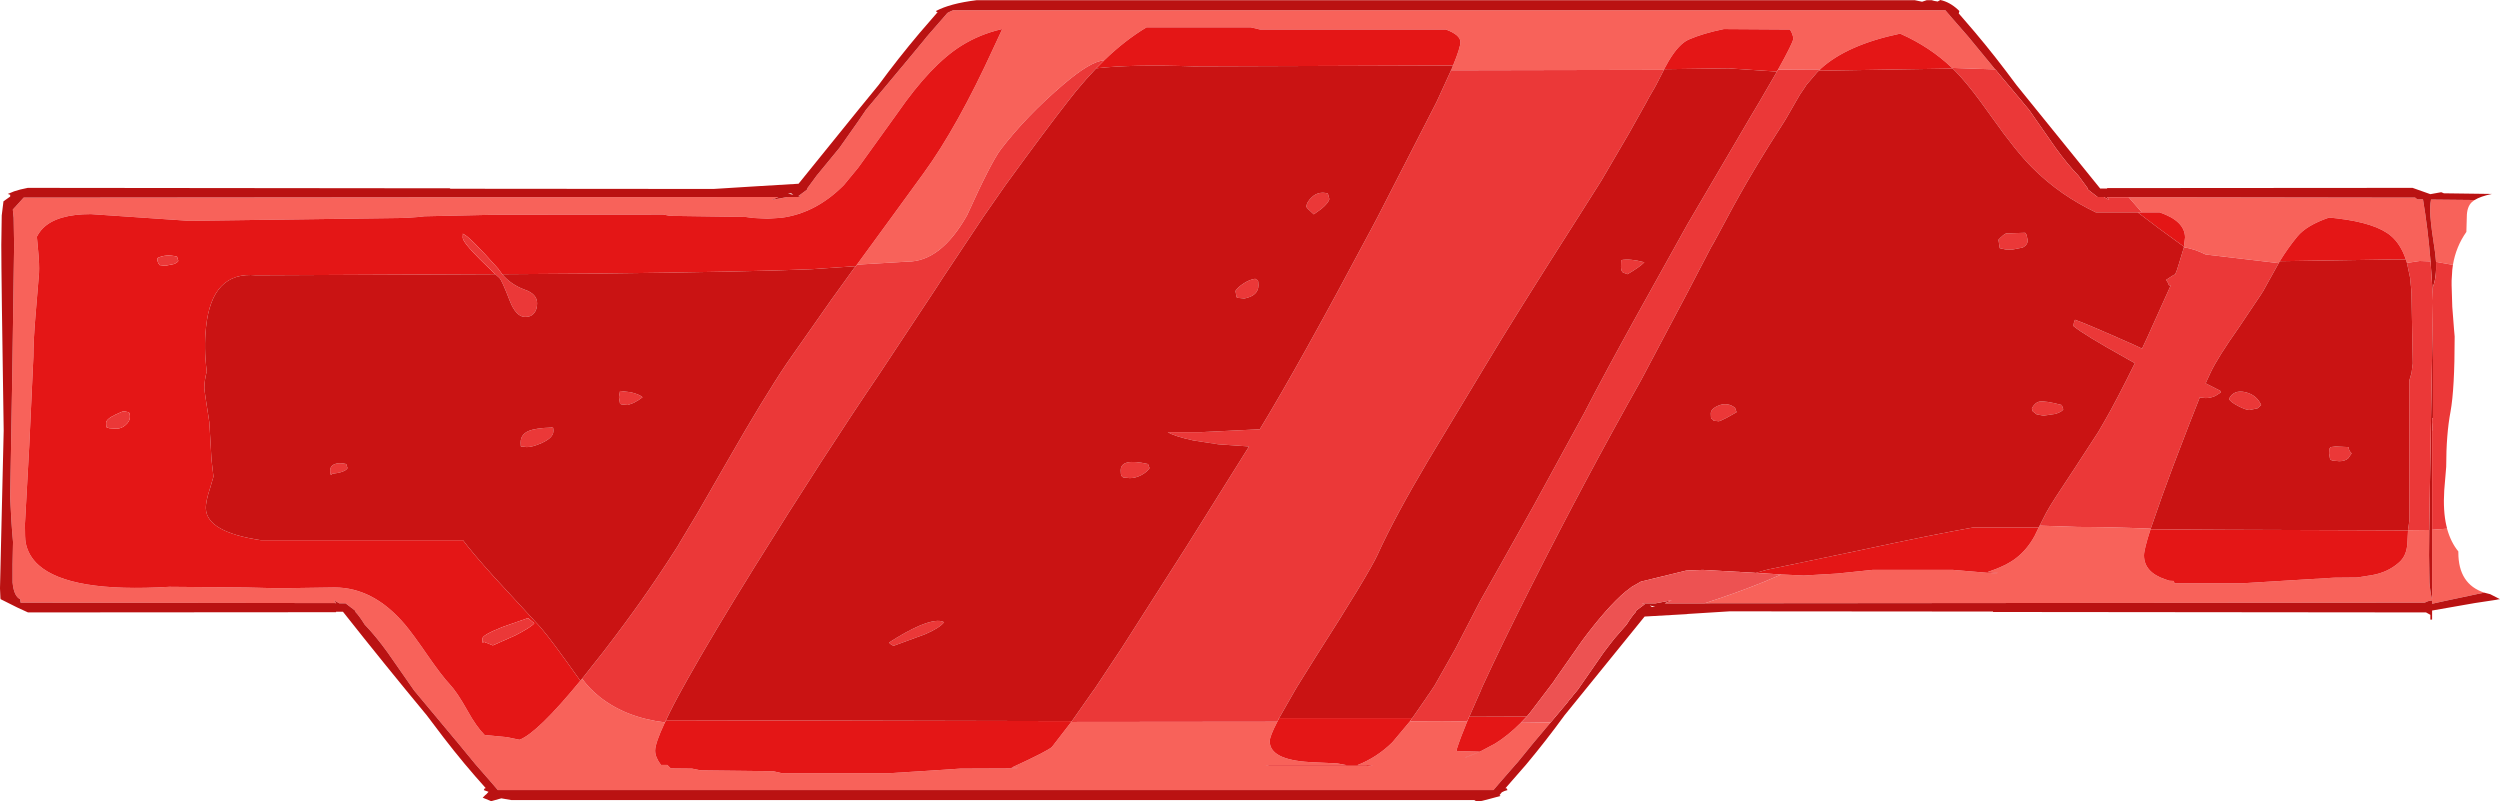 <?xml version="1.0" encoding="UTF-8" standalone="no"?>
<svg xmlns:ffdec="https://www.free-decompiler.com/flash" xmlns:xlink="http://www.w3.org/1999/xlink" ffdec:objectType="frame" height="184.7px" width="576.2px" xmlns="http://www.w3.org/2000/svg">
  <g transform="matrix(1.0, 0.0, 0.0, 1.0, 0.0, 0.0)">
    <use ffdec:characterId="695" height="184.7" transform="matrix(1.0, 0.0, 0.0, 1.0, 0.0, 0.0)" width="576.2" xlink:href="#shape0"/>
  </g>
  <defs>
    <g id="shape0" transform="matrix(1.0, 0.0, 0.0, 1.0, 0.0, 0.0)">
      <path d="M570.35 46.1 L569.75 46.55 Q568.55 47.65 568.55 50.0 L568.45 53.45 Q566.05 56.85 565.35 61.05 L561.45 60.35 561.25 58.3 Q560.35 52.55 560.15 49.75 560.0 47.75 560.3 46.0 L570.35 46.1 M564.0 121.85 Q564.85 124.95 566.6 127.1 L566.6 127.35 Q566.6 134.65 572.6 136.6 L571.05 136.9 564.45 138.3 560.55 139.15 560.55 138.4 Q559.8 138.4 558.85 138.9 L392.85 139.05 Q400.05 136.75 406.7 134.05 L410.55 132.4 415.7 132.65 423.4 132.2 431.55 131.35 450.15 131.35 457.8 132.0 459.9 132.15 460.5 132.05 458.1 131.85 Q462.4 130.4 464.65 128.65 467.25 126.65 468.95 123.5 L469.9 121.55 470.1 121.15 478.9 121.45 Q486.1 121.45 495.7 121.85 L495.65 122.0 Q494.15 126.65 494.15 128.0 494.15 131.9 499.1 133.55 L500.0 133.85 501.0 133.9 501.15 134.3 501.05 134.45 516.6 134.45 537.9 133.15 543.3 133.1 546.75 132.55 Q550.35 131.9 552.85 129.7 554.7 128.15 554.85 125.2 L555.0 122.25 555.0 122.2 555.5 122.2 559.9 122.15 559.85 127.95 559.9 131.55 559.95 134.25 Q560.1 136.4 560.55 138.2 L560.55 122.1 564.0 121.85 M357.4 166.5 L353.4 171.25 349.65 175.85 349.6 175.85 349.5 176.05 349.45 176.05 345.7 180.35 344.2 182.1 114.75 182.1 113.25 180.35 109.5 176.05 105.55 171.25 105.5 171.2 105.3 170.9 105.25 170.9 95.45 159.15 89.35 150.4 Q86.65 146.65 84.05 143.95 82.85 142.0 81.85 140.95 L82.0 140.95 81.85 140.8 81.8 140.7 79.65 139.05 79.55 139.05 78.2 139.05 76.95 138.35 77.5 139.05 77.35 139.05 77.35 139.0 4.75 138.9 4.65 138.1 Q3.2 137.45 2.9 134.25 L2.9 130.1 3.0 124.9 Q2.55 120.0 2.35 114.65 L2.85 84.7 3.25 56.5 3.15 50.2 2.95 48.3 4.05 47.1 5.45 45.55 179.4 45.4 177.8 46.1 181.5 45.4 183.7 45.4 183.8 45.4 184.7 45.4 184.0 45.2 185.95 43.75 186.0 43.65 186.15 43.5 186.0 43.5 188.2 40.5 193.5 34.05 197.8 27.95 199.6 25.3 209.7 13.2 213.05 9.15 213.65 8.4 217.4 4.1 218.35 3.0 218.6 2.85 219.7 2.35 448.35 2.35 449.85 4.1 453.6 8.4 457.55 13.2 458.05 13.8 459.85 16.0 449.9 15.65 Q444.8 10.8 438.05 7.8 L437.95 7.75 Q425.8 10.3 419.75 15.75 L419.5 16.0 409.8 16.05 Q413.3 9.75 413.3 8.95 413.3 8.0 412.55 6.8 L397.3 6.7 Q392.45 7.7 389.25 9.1 386.95 10.1 384.6 14.05 L383.55 15.95 383.5 16.1 334.45 16.2 334.9 15.1 Q336.6 10.95 336.6 9.7 336.6 8.05 333.25 6.8 L290.4 6.8 288.3 6.3 264.25 6.3 Q259.25 9.3 254.5 13.9 251.35 14.1 245.05 19.5 236.5 26.8 230.65 34.45 228.4 37.45 222.9 49.6 216.85 60.3 209.15 60.3 L197.5 61.0 205.5 50.05 212.85 39.95 Q220.65 29.25 229.0 11.0 L231.0 6.7 230.75 6.75 Q225.8 7.9 221.55 10.55 214.55 14.95 206.9 26.0 L197.8 38.65 194.5 42.65 Q188.05 49.15 180.05 50.2 L176.9 50.4 173.85 50.25 173.3 50.2 171.8 50.0 154.4 49.75 152.9 49.45 113.9 49.5 97.8 49.85 96.6 50.0 93.8 50.2 92.05 50.25 43.6 50.9 20.95 49.35 Q13.15 49.35 9.9 52.6 9.1 53.4 8.5 54.55 L8.8 57.85 Q9.1 60.9 9.0 62.95 L8.2 72.55 Q7.7 78.45 7.7 82.2 L6.75 102.7 5.75 120.85 Q5.75 124.15 5.9 124.95 6.45 128.05 8.9 130.25 16.1 136.65 39.05 135.25 L56.55 135.4 62.75 135.55 66.8 135.55 77.1 135.4 Q86.1 135.4 93.35 143.95 95.2 146.15 98.7 151.25 101.9 155.85 103.6 157.65 105.35 159.5 107.75 163.8 109.8 167.5 111.7 169.4 L116.85 169.9 119.75 170.5 Q123.9 168.9 133.75 156.9 L134.25 156.3 134.15 156.4 Q135.8 158.7 138.25 160.65 144.25 165.4 153.25 166.5 151.0 171.3 151.0 173.0 151.0 174.55 152.35 176.3 L153.8 176.3 154.6 177.1 159.5 177.15 161.45 177.55 178.2 177.75 180.15 178.2 205.1 178.2 213.1 177.7 221.35 177.15 234.1 177.1 234.7 176.95 233.1 176.95 Q241.8 172.95 242.5 172.1 L246.9 166.4 294.4 166.35 Q292.65 169.7 292.65 170.85 292.65 175.1 301.9 175.65 L308.2 175.95 310.35 176.35 291.75 176.35 292.5 176.5 314.85 176.5 315.65 176.6 316.4 176.45 315.15 176.35 312.85 176.35 Q317.4 174.55 320.9 171.1 L325.05 166.15 325.0 166.25 Q333.25 166.15 338.15 166.3 336.55 170.15 335.75 172.7 L335.75 173.1 341.1 173.25 337.6 174.6 337.8 174.6 340.8 173.4 344.65 171.35 Q347.55 169.55 350.5 166.6 L357.4 166.5 M490.6 45.45 L556.65 45.55 556.7 45.6 557.15 45.95 558.45 45.95 Q559.55 52.45 560.2 60.25 L557.7 60.15 554.75 60.6 554.5 59.8 Q553.3 56.25 551.05 54.35 547.55 51.4 538.75 50.35 L536.95 50.15 536.9 50.15 536.8 50.15 Q531.65 51.9 529.5 54.5 527.35 57.1 525.45 60.2 L525.2 60.65 508.35 58.65 Q505.75 57.35 503.35 57.0 L503.35 56.85 503.6 54.75 Q503.6 50.95 497.75 48.95 L493.65 48.95 490.6 45.45" fill="#f8625a" fill-rule="evenodd" stroke="none"/>
      <path d="M572.6 136.6 L573.95 136.95 576.2 138.1 575.75 138.15 575.3 138.25 570.35 139.0 560.65 140.7 560.55 140.7 560.55 142.8 560.15 142.8 560.15 142.5 560.15 141.7 559.15 141.15 459.35 141.05 459.35 140.95 398.65 140.9 389.05 141.5 388.7 141.55 379.05 142.1 360.6 164.85 Q356.35 170.7 351.75 176.2 L346.95 181.7 347.15 181.65 347.3 181.8 347.45 182.1 Q346.65 182.3 346.15 182.6 L345.6 183.25 345.85 183.45 343.25 184.15 341.5 184.6 339.65 184.7 340.15 184.4 117.85 184.4 115.55 184.0 113.4 184.6 113.2 184.65 111.25 183.85 111.7 183.4 111.85 183.25 112.1 183.05 112.6 182.5 111.5 182.1 111.65 181.8 111.8 181.65 112.0 181.7 Q106.9 176.05 102.25 170.0 L98.35 164.85 Q88.65 153.15 79.05 141.0 L77.45 141.0 77.45 141.1 6.45 141.15 3.95 140.0 0.15 138.1 0.1 137.9 0.0 135.65 0.0 135.5 0.85 99.25 Q0.3 63.75 0.3 56.45 L0.4 49.65 0.8 46.4 2.35 45.3 2.35 44.9 1.8 44.7 3.25 44.1 Q4.55 43.65 6.4 43.3 L103.75 43.4 103.75 43.5 164.45 43.55 174.05 42.95 184.05 42.35 197.8 25.35 202.5 19.6 Q207.05 13.4 211.95 7.6 L216.15 2.75 215.95 2.8 215.8 2.65 215.7 2.55 Q218.95 0.8 225.05 0.05 L441.35 0.05 443.0 0.4 444.05 0.05 445.25 0.05 445.75 0.2 446.6 0.35 447.2 0.0 Q449.35 0.45 451.3 2.25 L451.6 2.55 451.45 3.1 452.75 4.6 Q457.65 10.2 462.2 16.2 L462.5 16.6 464.75 19.6 484.05 43.45 485.65 43.45 485.65 43.35 556.05 43.3 556.9 43.6 560.15 44.75 562.65 44.3 563.15 44.5 563.2 44.55 574.35 44.7 Q571.7 45.25 570.35 46.1 L560.3 46.0 Q560.0 47.75 560.15 49.75 560.35 52.55 561.25 58.3 L561.45 60.35 Q561.6 63.9 560.75 66.1 L560.75 69.25 560.7 68.0 560.7 67.8 560.2 60.25 Q559.55 52.45 558.45 45.95 L557.15 45.95 556.7 45.6 556.65 45.55 490.6 45.45 485.75 45.45 485.75 45.4 485.6 45.4 486.15 46.1 484.9 45.4 483.55 45.4 483.45 45.4 481.3 43.75 481.25 43.65 481.1 43.5 481.25 43.5 479.05 40.5 Q476.45 37.8 473.75 34.05 L467.65 25.3 466.35 23.75 465.95 23.25 460.7 17.0 459.9 16.0 459.85 16.0 458.05 13.8 457.55 13.2 453.6 8.4 449.85 4.1 448.35 2.35 219.7 2.35 218.6 2.85 218.35 3.0 217.4 4.1 213.65 8.4 213.05 9.15 209.7 13.2 199.6 25.3 197.8 27.95 193.5 34.05 188.2 40.5 186.0 43.5 186.15 43.5 186.0 43.65 185.95 43.75 184.0 45.2 184.7 45.4 183.8 45.4 183.7 45.4 181.5 45.4 177.8 46.1 179.4 45.4 5.45 45.55 4.05 47.1 2.95 48.3 3.15 50.2 3.25 56.5 2.85 84.7 2.35 114.65 Q2.55 120.0 3.0 124.9 L2.9 130.1 2.9 134.25 Q3.2 137.45 4.65 138.1 L4.75 138.9 77.35 139.0 77.35 139.05 77.5 139.05 76.95 138.35 78.2 139.05 79.55 139.05 79.65 139.05 81.8 140.7 81.85 140.8 82.0 140.95 81.85 140.95 Q82.85 142.0 84.05 143.95 86.65 146.65 89.35 150.4 L95.45 159.15 105.25 170.9 105.3 170.9 105.5 171.2 105.55 171.25 109.5 176.05 113.25 180.35 114.75 182.1 344.2 182.1 345.7 180.35 349.45 176.05 349.5 176.05 349.6 175.85 349.65 175.85 353.4 171.25 357.4 166.5 361.35 161.8 361.5 161.55 362.4 160.5 362.5 160.35 363.5 159.15 363.7 158.9 369.6 150.4 371.2 148.3 372.15 147.1 374.9 143.95 Q376.1 142.0 377.1 140.95 L376.95 140.95 377.1 140.8 377.15 140.7 379.1 139.25 378.4 139.05 379.3 139.05 379.4 139.05 381.6 139.05 385.3 138.35 383.7 139.05 392.85 139.05 558.85 138.9 Q559.8 138.4 560.55 138.4 L560.55 139.15 564.45 138.3 571.05 136.9 572.6 136.6 M559.9 122.15 L560.05 112.05 560.25 99.75 560.75 69.8 560.75 96.55 560.65 96.3 Q560.55 96.25 560.55 97.3 L560.65 98.8 560.55 99.4 560.55 122.1 560.55 138.2 Q560.1 136.4 559.95 134.25 L559.9 131.55 559.85 127.95 559.9 122.15 M380.25 139.55 L380.75 139.9 381.5 139.85 380.25 139.55 M182.85 44.9 L182.35 44.55 181.6 44.6 182.85 44.9" fill="#ba1212" fill-rule="evenodd" stroke="none"/>
      <path d="M493.65 48.95 L497.75 48.95 Q503.6 50.95 503.6 54.75 L503.35 56.85 497.65 52.7 492.7 48.95 493.65 48.95 M525.45 60.2 Q527.35 57.1 529.5 54.5 531.65 51.9 536.8 50.15 L536.9 50.15 536.95 50.15 538.75 50.35 Q547.55 51.4 551.05 54.35 553.3 56.25 554.5 59.8 L551.75 59.8 525.45 60.2 M495.65 122.0 L512.75 122.1 555.0 122.25 554.85 125.2 Q554.7 128.15 552.85 129.7 550.35 131.9 546.75 132.55 L543.3 133.1 537.9 133.15 516.6 134.45 501.05 134.45 501.15 134.3 501.0 133.9 500.0 133.85 499.1 133.55 Q494.15 131.9 494.15 128.0 494.15 126.65 495.65 122.0 M449.9 15.65 L450.05 15.8 419.2 16.3 419.05 16.45 419.5 16.0 419.75 15.75 Q425.8 10.3 437.95 7.75 L438.05 7.8 Q444.8 10.8 449.9 15.65 M338.6 165.2 L351.9 165.15 350.5 166.6 Q347.55 169.55 344.65 171.35 L340.8 173.4 337.8 174.6 337.6 174.6 341.1 173.25 335.75 173.1 335.75 172.7 Q336.55 170.15 338.15 166.3 L338.6 165.2 M404.65 132.05 Q407.3 131.25 408.75 131.0 L429.05 126.75 Q445.55 123.2 454.9 121.55 L469.9 121.55 468.95 123.5 Q467.25 126.65 464.65 128.65 462.4 130.4 458.1 131.85 L460.5 132.05 459.9 132.15 457.8 132.0 450.15 131.35 431.55 131.35 423.4 132.2 415.7 132.65 410.55 132.4 404.65 132.05 M383.55 15.95 L384.6 14.05 Q386.95 10.1 389.25 9.1 392.45 7.7 397.3 6.7 L412.55 6.8 Q413.3 8.0 413.3 8.95 413.3 9.75 409.8 16.05 L409.55 16.5 398.35 15.75 383.55 15.95 M294.8 165.5 L325.5 165.5 325.35 165.7 325.15 166.0 325.05 166.15 320.9 171.1 Q317.4 174.55 312.85 176.35 L315.15 176.35 316.4 176.45 315.65 176.6 314.85 176.5 292.5 176.5 291.75 176.35 310.35 176.35 308.2 175.95 301.9 175.65 Q292.65 175.1 292.65 170.85 292.65 169.7 294.4 166.35 L294.8 165.5 M254.5 13.9 Q259.25 9.3 264.25 6.3 L288.3 6.3 290.4 6.8 333.25 6.8 Q336.6 8.05 336.6 9.7 336.6 10.95 334.9 15.1 L275.1 15.3 Q260.75 14.8 252.65 15.75 L254.5 13.9 M247.05 166.2 L246.9 166.4 242.5 172.1 Q241.8 172.95 233.1 176.95 L234.7 176.95 234.1 177.1 221.35 177.15 213.1 177.7 205.1 178.2 180.15 178.2 178.2 177.75 161.45 177.55 159.5 177.15 154.6 177.1 153.8 176.3 152.35 176.3 Q151.0 174.55 151.0 173.0 151.0 171.3 153.25 166.5 L153.5 166.0 247.05 166.2 M197.5 61.0 L197.05 61.6 197.2 61.35 187.0 62.05 Q172.95 62.65 137.95 63.05 L115.75 63.2 114.8 61.9 Q108.0 54.25 106.75 53.95 L106.7 53.75 106.65 54.75 Q106.65 55.8 110.6 59.75 L114.15 63.2 59.0 63.45 Q48.85 62.5 47.5 75.3 46.95 80.2 47.65 85.6 47.1 87.7 47.1 89.45 47.1 90.1 48.25 97.35 L48.75 106.0 49.2 109.85 48.45 112.4 Q47.35 115.7 47.45 117.3 47.75 122.65 60.1 124.5 L106.7 124.5 Q108.85 127.4 113.9 133.0 L124.55 144.55 Q126.85 147.15 133.75 156.9 123.9 168.9 119.75 170.5 L116.85 169.9 111.7 169.4 Q109.8 167.5 107.75 163.8 105.35 159.5 103.6 157.65 101.9 155.85 98.7 151.25 95.2 146.15 93.35 143.95 86.1 135.4 77.1 135.4 L66.8 135.55 62.75 135.55 56.55 135.4 39.05 135.25 Q16.1 136.65 8.9 130.25 6.45 128.05 5.9 124.95 5.75 124.15 5.75 120.85 L6.75 102.7 7.7 82.2 Q7.7 78.45 8.2 72.55 L9.0 62.95 Q9.1 60.9 8.8 57.85 L8.5 54.55 Q9.1 53.4 9.9 52.6 13.15 49.35 20.95 49.35 L43.6 50.9 92.05 50.25 93.8 50.2 96.6 50.0 97.8 49.85 113.9 49.5 152.9 49.45 154.4 49.75 171.8 50.0 173.3 50.2 173.85 50.25 176.9 50.4 180.05 50.2 Q188.05 49.15 194.5 42.65 L197.8 38.65 206.9 26.0 Q214.55 14.95 221.55 10.55 225.8 7.9 230.75 6.75 L231.0 6.7 229.0 11.0 Q220.65 29.25 212.85 39.95 L205.5 50.05 197.5 61.0 M24.75 98.55 L25.2 98.7 26.8 98.8 Q28.05 98.8 29.0 97.9 29.95 97.05 29.95 96.1 29.95 95.1 29.6 95.0 L28.65 94.8 Q28.5 94.65 26.55 95.6 24.45 96.6 24.45 97.5 24.45 98.5 24.6 98.5 L24.75 98.55 M36.25 59.5 Q36.25 60.45 36.7 60.95 L36.8 61.1 38.1 61.25 40.1 60.85 Q40.85 60.55 41.1 60.15 L40.8 59.15 Q38.2 58.5 36.25 59.5 M123.15 143.65 L121.7 142.45 115.85 144.5 Q111.2 146.35 111.2 147.15 111.2 148.75 111.45 147.9 L113.6 148.75 118.75 146.45 Q122.35 144.6 123.15 143.65" fill="#e41616" fill-rule="evenodd" stroke="none"/>
      <path d="M565.35 61.05 L565.2 62.2 565.15 63.05 565.05 64.65 565.05 65.8 565.2 70.7 565.6 75.85 565.75 77.55 565.75 77.7 Q565.75 89.6 564.8 94.85 563.8 100.1 563.8 107.6 L563.35 113.0 Q563.05 117.75 563.85 121.2 L563.95 121.55 564.0 121.85 560.55 122.1 560.55 99.4 560.65 98.8 560.55 97.3 Q560.55 96.25 560.65 96.3 L560.75 96.55 560.75 69.8 560.25 99.75 560.05 112.05 559.9 122.15 555.5 122.2 555.0 122.2 555.3 120.05 555.3 87.7 555.8 86.0 556.1 83.8 555.8 67.9 555.75 66.75 555.5 64.35 555.5 64.1 554.75 60.6 557.7 60.15 560.2 60.25 560.7 67.8 560.7 68.0 560.75 69.25 560.75 66.1 Q561.6 63.9 561.45 60.35 L565.35 61.05 M459.85 16.0 L459.9 16.0 460.7 17.0 465.95 23.25 466.35 23.75 467.65 25.3 473.75 34.05 Q476.45 37.8 479.05 40.5 L481.25 43.5 481.1 43.5 481.25 43.65 481.3 43.75 483.45 45.4 483.55 45.4 484.9 45.4 486.15 46.1 485.6 45.4 485.75 45.4 485.75 45.45 490.6 45.45 493.65 48.95 492.7 48.95 483.05 48.95 Q479.0 47.0 475.45 44.55 471.65 41.9 468.45 38.7 464.7 34.95 459.35 27.4 L456.75 23.8 456.5 23.45 Q453.1 18.85 450.7 16.45 L450.05 15.8 449.9 15.65 459.85 16.0 M503.35 57.0 Q505.75 57.35 508.35 58.65 L525.2 60.65 522.8 64.95 521.5 67.3 521.4 67.4 521.3 67.6 516.0 75.5 Q511.1 82.45 509.5 85.85 L508.35 88.35 511.7 90.05 511.85 90.45 510.6 91.25 Q509.5 91.75 508.35 91.75 L507.0 91.6 504.5 97.95 500.95 107.2 498.35 114.25 495.7 121.85 Q486.1 121.45 478.9 121.45 L470.1 121.15 471.6 118.2 Q472.35 116.8 473.85 114.5 L478.35 107.65 483.65 99.5 485.15 96.9 Q487.75 92.4 492.05 83.7 L490.0 82.55 Q480.05 77.0 477.9 75.15 477.9 74.4 478.25 73.7 480.5 74.45 491.55 79.35 L493.7 80.35 494.8 78.0 500.3 65.8 499.9 65.75 499.65 65.15 499.25 64.5 500.95 63.4 501.35 63.25 501.35 63.2 501.7 62.35 502.15 60.95 503.35 57.0 M513.75 91.9 Q514.85 89.75 517.55 90.4 520.15 91.05 521.15 93.35 L520.35 94.1 518.45 94.5 Q517.65 94.5 515.9 93.6 513.95 92.6 513.75 91.9 M538.3 102.9 L541.3 103.05 Q541.3 103.8 542.0 104.5 L541.2 105.65 Q540.45 106.3 539.15 106.3 L537.55 106.15 537.15 105.95 537.0 105.65 536.8 104.5 536.85 103.5 537.15 103.05 538.3 102.9 M419.05 16.45 L419.0 16.45 416.35 19.55 416.1 19.95 414.85 21.8 413.8 23.6 413.75 23.7 411.5 27.6 Q403.5 39.95 398.0 50.35 L394.5 56.85 395.1 55.6 389.8 65.75 389.0 67.3 378.25 87.6 Q365.4 110.4 352.85 135.25 346.1 148.6 341.9 157.75 L341.35 158.95 341.4 158.95 340.65 160.6 338.7 165.05 338.6 165.2 338.15 166.3 Q333.25 166.15 325.0 166.25 L325.05 166.15 325.15 166.0 325.35 165.7 325.5 165.5 326.55 164.0 328.8 160.75 328.85 160.65 328.9 160.6 329.15 160.2 329.25 160.1 330.65 158.0 335.4 149.6 341.1 138.6 353.25 116.95 365.1 95.25 Q369.95 85.85 376.9 73.3 L388.8 51.9 389.0 51.55 403.55 26.75 405.1 24.15 405.4 23.65 409.55 16.5 409.8 16.05 419.5 16.0 419.05 16.45 M467.05 54.05 L467.35 55.35 Q467.35 56.45 466.2 57.05 L463.7 57.55 462.25 57.5 460.9 57.2 460.6 55.25 Q461.7 54.1 462.35 53.8 L466.75 53.65 467.05 54.05 M468.3 94.1 Q469.05 92.75 470.1 92.55 471.5 92.35 475.2 93.35 L475.55 94.35 Q475.2 94.95 473.7 95.4 L471.0 95.8 469.4 95.5 468.5 94.8 468.3 94.1 M383.5 16.1 L381.6 19.8 381.5 19.95 381.4 20.15 380.2 22.2 379.45 23.6 375.5 30.65 369.1 41.6 363.75 50.05 Q348.9 73.3 342.15 84.6 L329.25 106.0 Q321.45 119.15 317.5 127.85 315.4 132.4 303.15 151.55 L299.75 157.0 299.55 157.3 299.45 157.5 299.35 157.65 299.0 158.2 298.3 159.4 294.9 165.35 294.85 165.45 294.8 165.5 294.4 166.35 246.9 166.4 247.05 166.2 252.1 159.0 252.2 158.9 258.5 149.4 273.4 126.05 287.85 102.95 287.9 102.9 280.8 102.4 275.0 101.5 Q270.65 100.55 269.15 99.6 L276.85 99.6 290.2 98.95 290.35 98.95 Q299.4 84.1 316.2 52.5 L317.5 50.05 331.1 23.5 331.7 22.2 334.35 16.4 334.4 16.25 334.45 16.2 383.5 16.1 M254.5 13.9 L252.65 15.75 Q250.3 18.2 248.0 21.0 L246.3 23.15 Q241.2 29.65 231.75 42.65 L226.6 50.05 217.25 64.1 215.8 66.35 202.8 86.0 Q189.8 105.15 173.9 130.7 164.15 146.4 158.55 156.4 L157.55 158.2 Q155.0 162.75 153.5 166.0 L153.25 166.5 Q144.25 165.4 138.25 160.65 135.8 158.7 134.15 156.4 L134.25 156.3 134.7 155.75 136.35 153.65 138.85 150.5 139.5 149.65 Q148.25 138.3 155.25 127.35 L156.35 125.65 156.5 125.35 160.85 118.1 167.75 106.1 Q176.05 91.6 181.4 83.65 L191.7 68.95 191.85 68.75 196.75 61.95 197.05 61.6 197.5 61.0 209.15 60.3 Q216.85 60.3 222.9 49.6 228.4 37.45 230.65 34.45 236.5 26.8 245.05 19.5 251.35 14.1 254.5 13.9 M375.1 63.2 L374.05 62.8 Q373.6 62.45 373.6 61.45 L373.65 59.95 Q375.65 59.55 379.0 60.45 377.85 61.6 375.1 63.2 M394.3 95.3 Q394.3 94.2 396.15 93.45 398.2 92.65 399.9 94.0 L400.25 95.0 397.95 96.3 Q396.35 97.1 396.15 97.1 L394.9 96.95 394.85 96.75 394.45 96.5 Q394.3 96.35 394.3 95.3 M301.45 48.15 L301.1 47.7 Q301.1 46.6 302.4 45.4 303.95 44.0 306.05 44.6 L306.4 45.9 Q306.15 46.8 304.6 48.1 L302.8 49.4 301.45 48.15 M289.3 64.25 Q289.55 64.5 289.85 64.55 290.05 64.75 290.05 65.75 290.05 68.15 286.8 68.8 L285.3 68.65 285.0 68.5 284.75 67.05 Q285.3 66.2 286.6 65.35 288.05 64.4 289.3 64.25 M114.15 63.2 L110.6 59.75 Q106.65 55.8 106.65 54.75 L106.7 53.75 106.75 53.95 Q108.0 54.25 114.8 61.9 L115.75 63.2 Q117.75 65.6 120.9 66.75 123.8 67.75 123.8 69.9 123.8 71.3 123.15 72.1 122.45 73.05 121.05 73.05 118.95 73.05 117.5 69.35 115.7 64.65 115.1 64.05 L114.15 63.2 M211.85 144.25 Q215.95 142.5 217.6 143.4 216.55 144.75 213.15 146.2 L205.95 148.85 Q205.25 148.55 204.9 148.1 208.75 145.6 211.85 144.25 M264.95 107.9 Q264.35 108.8 263.05 109.5 261.7 110.2 260.4 110.2 L258.9 110.05 258.6 109.85 258.45 109.55 Q258.3 109.35 258.3 108.4 258.3 105.5 264.6 106.95 L264.95 107.9 M127.3 98.4 Q127.55 98.35 127.55 99.35 127.55 100.9 124.85 102.1 122.75 103.05 121.4 103.05 L120.25 102.9 120.3 102.7 Q120.0 103.6 120.0 101.95 120.0 100.15 121.8 99.35 123.45 98.65 127.05 98.55 L127.3 98.4 M142.9 93.05 L142.65 91.55 142.9 90.1 145.35 90.4 Q147.3 90.85 148.1 91.55 147.3 92.2 146.05 92.85 L144.7 93.35 143.2 93.2 142.9 93.05 M36.25 59.5 Q38.2 58.5 40.8 59.15 L41.1 60.15 Q40.85 60.55 40.1 60.85 L38.1 61.25 36.8 61.1 36.7 60.95 Q36.25 60.45 36.25 59.5 M24.75 98.55 L24.6 98.5 Q24.45 98.5 24.45 97.5 24.45 96.6 26.55 95.6 28.5 94.65 28.65 94.8 L29.6 95.0 Q29.95 95.1 29.95 96.1 29.95 97.05 29.0 97.9 28.05 98.8 26.8 98.8 L25.2 98.7 24.75 98.55 M79.8 106.95 L80.1 107.9 Q79.55 108.85 76.6 109.2 L76.35 109.45 Q76.1 109.5 76.1 108.45 76.1 107.35 77.2 106.95 78.2 106.55 79.8 106.95 M123.15 143.65 Q122.35 144.6 118.75 146.45 L113.6 148.75 111.45 147.9 Q111.2 148.75 111.2 147.15 111.2 146.35 115.85 144.5 L121.7 142.45 123.15 143.65" fill="#eb3838" fill-rule="evenodd" stroke="none"/>
      <path d="M492.7 48.95 L497.65 52.7 503.35 56.85 503.35 57.0 502.15 60.95 501.7 62.35 501.35 63.2 501.35 63.25 500.95 63.4 499.25 64.5 499.65 65.15 499.9 65.75 500.3 65.8 494.8 78.0 493.7 80.35 491.55 79.35 Q480.5 74.45 478.25 73.7 477.9 74.4 477.9 75.15 480.05 77.0 490.0 82.55 L492.05 83.7 Q487.75 92.4 485.15 96.9 L483.65 99.5 478.35 107.65 473.85 114.5 Q472.35 116.8 471.6 118.2 L470.1 121.15 469.9 121.55 454.9 121.55 Q445.55 123.2 429.05 126.75 L408.75 131.0 Q407.3 131.25 404.65 132.05 L404.2 132.0 404.1 132.0 392.45 131.35 388.7 131.5 388.45 131.55 378.2 134.05 376.1 135.25 375.95 135.35 375.85 135.45 374.6 136.4 Q370.45 139.9 364.7 147.6 L358.4 156.6 358.3 156.75 358.05 157.15 352.65 164.25 351.9 165.15 338.6 165.2 338.7 165.05 340.65 160.6 341.4 158.95 341.35 158.95 341.9 157.75 Q346.1 148.6 352.85 135.25 365.4 110.4 378.25 87.6 L389.0 67.3 389.8 65.75 395.1 55.6 394.5 56.85 398.0 50.35 Q403.5 39.95 411.5 27.6 L413.75 23.7 413.8 23.6 414.85 21.8 416.1 19.95 416.35 19.55 419.0 16.45 419.05 16.45 419.2 16.3 450.05 15.8 450.7 16.45 Q453.1 18.85 456.5 23.45 L456.75 23.8 459.35 27.4 Q464.7 34.95 468.45 38.7 471.65 41.9 475.45 44.55 479.0 47.0 483.05 48.95 L492.7 48.95 M525.2 60.65 L525.45 60.2 551.75 59.8 554.5 59.8 554.75 60.6 555.5 64.1 555.5 64.35 555.75 66.75 555.8 67.9 556.1 83.8 555.8 86.0 555.3 87.7 555.3 120.05 555.0 122.2 555.0 122.25 512.75 122.1 495.65 122.0 495.7 121.85 498.35 114.25 500.95 107.2 504.5 97.95 507.0 91.6 508.35 91.75 Q509.5 91.75 510.6 91.25 L511.85 90.45 511.7 90.05 508.35 88.35 509.5 85.85 Q511.1 82.45 516.0 75.5 L521.3 67.6 521.4 67.4 521.5 67.3 522.8 64.95 525.2 60.65 M513.75 91.9 Q513.95 92.6 515.9 93.6 517.65 94.5 518.45 94.5 L520.35 94.1 521.15 93.35 Q520.15 91.05 517.55 90.4 514.85 89.75 513.75 91.9 M538.3 102.9 L537.15 103.05 536.85 103.5 536.8 104.5 537.0 105.65 537.15 105.95 537.55 106.15 539.15 106.3 Q540.45 106.3 541.2 105.65 L542.0 104.5 Q541.3 103.8 541.3 103.05 L538.3 102.9 M383.55 15.95 L398.35 15.75 409.55 16.5 405.4 23.65 405.1 24.15 403.55 26.75 389.0 51.55 388.8 51.9 376.9 73.3 Q369.95 85.85 365.1 95.25 L353.25 116.95 341.1 138.6 335.4 149.6 330.65 158.0 329.25 160.1 329.15 160.2 328.9 160.6 328.85 160.65 328.8 160.75 326.55 164.0 325.5 165.5 294.8 165.5 294.85 165.45 294.9 165.35 298.3 159.4 299.0 158.2 299.35 157.65 299.45 157.5 299.55 157.3 299.75 157.0 303.15 151.55 Q315.4 132.4 317.5 127.85 321.45 119.15 329.25 106.0 L342.15 84.6 Q348.9 73.3 363.75 50.05 L369.1 41.6 375.5 30.65 379.45 23.6 380.2 22.2 381.4 20.15 381.5 19.95 381.6 19.8 383.5 16.1 383.55 15.95 M468.3 94.1 L468.5 94.8 469.4 95.5 471.0 95.8 473.7 95.4 Q475.2 94.95 475.55 94.35 L475.2 93.35 Q471.5 92.35 470.1 92.55 469.05 92.75 468.3 94.1 M467.05 54.05 L466.75 53.65 462.35 53.8 Q461.7 54.1 460.6 55.25 L460.9 57.2 462.25 57.5 463.7 57.55 466.2 57.05 Q467.35 56.45 467.35 55.35 L467.05 54.05 M252.65 15.75 Q260.75 14.8 275.1 15.3 L334.9 15.1 334.45 16.2 334.4 16.25 334.35 16.4 331.7 22.2 331.1 23.5 317.5 50.05 316.2 52.5 Q299.4 84.1 290.35 98.95 L290.2 98.95 276.85 99.6 269.15 99.6 Q270.65 100.55 275.0 101.5 L280.8 102.4 287.9 102.9 287.85 102.95 273.4 126.05 258.5 149.4 252.2 158.9 252.1 159.0 247.05 166.2 153.5 166.0 Q155.0 162.75 157.55 158.2 L158.55 156.4 Q164.15 146.4 173.9 130.7 189.8 105.15 202.8 86.0 L215.8 66.35 217.25 64.1 226.6 50.05 231.75 42.65 Q241.2 29.65 246.3 23.15 L248.0 21.0 Q250.3 18.2 252.65 15.75 M394.3 95.3 Q394.3 96.35 394.45 96.5 L394.85 96.75 394.9 96.95 396.15 97.1 Q396.35 97.1 397.95 96.3 L400.25 95.0 399.9 94.0 Q398.2 92.65 396.15 93.45 394.3 94.2 394.3 95.3 M375.1 63.2 Q377.85 61.6 379.0 60.45 375.65 59.55 373.65 59.95 L373.6 61.45 Q373.6 62.45 374.05 62.8 L375.1 63.2 M301.45 48.15 L302.8 49.4 304.6 48.1 Q306.15 46.8 306.4 45.9 L306.05 44.6 Q303.95 44.0 302.4 45.4 301.1 46.6 301.1 47.7 L301.45 48.15 M197.05 61.6 L196.75 61.95 191.85 68.75 191.7 68.95 181.4 83.65 Q176.05 91.6 167.75 106.1 L160.85 118.1 156.5 125.35 156.35 125.65 155.25 127.35 Q148.25 138.3 139.5 149.65 L138.85 150.5 136.35 153.65 134.7 155.75 134.25 156.3 133.75 156.9 Q126.85 147.15 124.55 144.55 L113.9 133.0 Q108.85 127.4 106.7 124.5 L60.1 124.5 Q47.75 122.65 47.45 117.3 47.35 115.7 48.45 112.4 L49.2 109.85 48.75 106.0 48.25 97.35 Q47.1 90.1 47.1 89.45 47.1 87.7 47.65 85.6 46.95 80.2 47.5 75.3 48.85 62.5 59.0 63.45 L114.15 63.2 115.1 64.05 Q115.7 64.65 117.5 69.35 118.95 73.05 121.05 73.05 122.45 73.05 123.15 72.1 123.8 71.3 123.8 69.9 123.8 67.75 120.9 66.75 117.75 65.6 115.75 63.2 L137.95 63.05 Q172.95 62.65 187.0 62.05 L197.2 61.35 197.05 61.6 M289.3 64.25 Q288.05 64.4 286.6 65.35 285.3 66.2 284.75 67.05 L285.0 68.5 285.3 68.65 286.8 68.8 Q290.05 68.15 290.05 65.75 290.05 64.75 289.85 64.55 289.55 64.5 289.3 64.25 M211.85 144.25 Q208.75 145.6 204.9 148.1 205.25 148.55 205.95 148.85 L213.15 146.2 Q216.55 144.75 217.6 143.4 215.95 142.5 211.85 144.25 M264.95 107.9 L264.6 106.95 Q258.3 105.5 258.3 108.4 258.3 109.35 258.45 109.55 L258.6 109.85 258.9 110.05 260.4 110.2 Q261.7 110.2 263.05 109.5 264.35 108.8 264.95 107.9 M142.9 93.05 L143.2 93.2 144.7 93.35 146.05 92.85 Q147.3 92.2 148.1 91.55 147.3 90.85 145.35 90.4 L142.9 90.1 142.65 91.55 142.9 93.05 M127.3 98.4 L127.05 98.55 Q123.45 98.65 121.8 99.35 120.0 100.15 120.0 101.95 120.0 103.6 120.3 102.7 L120.25 102.9 121.4 103.05 Q122.75 103.05 124.85 102.1 127.55 100.9 127.55 99.35 127.55 98.35 127.3 98.4 M79.8 106.95 Q78.2 106.55 77.2 106.95 76.1 107.35 76.1 108.45 76.1 109.5 76.35 109.45 L76.6 109.2 Q79.55 108.85 80.1 107.9 L79.8 106.95" fill="#ca1313" fill-rule="evenodd" stroke="none"/>
      <path d="M392.85 139.05 L383.7 139.05 385.3 138.35 381.6 139.05 379.4 139.05 379.3 139.05 378.4 139.05 379.1 139.25 377.15 140.7 377.1 140.8 376.95 140.95 377.1 140.95 Q376.1 142.0 374.9 143.95 L372.15 147.1 371.2 148.3 369.6 150.4 363.7 158.9 363.5 159.15 362.5 160.35 362.4 160.5 361.5 161.55 361.35 161.8 357.4 166.5 350.5 166.6 351.9 165.15 352.65 164.25 358.05 157.15 358.3 156.75 358.4 156.6 364.7 147.6 Q370.45 139.9 374.6 136.4 L375.85 135.45 375.95 135.35 376.1 135.25 378.2 134.05 388.45 131.55 388.7 131.5 392.45 131.35 404.1 132.0 404.2 132.0 404.65 132.05 410.55 132.4 406.7 134.05 Q400.05 136.75 392.85 139.05" fill="#ed5252" fill-rule="evenodd" stroke="none"/>
    </g>
  </defs>
</svg>
